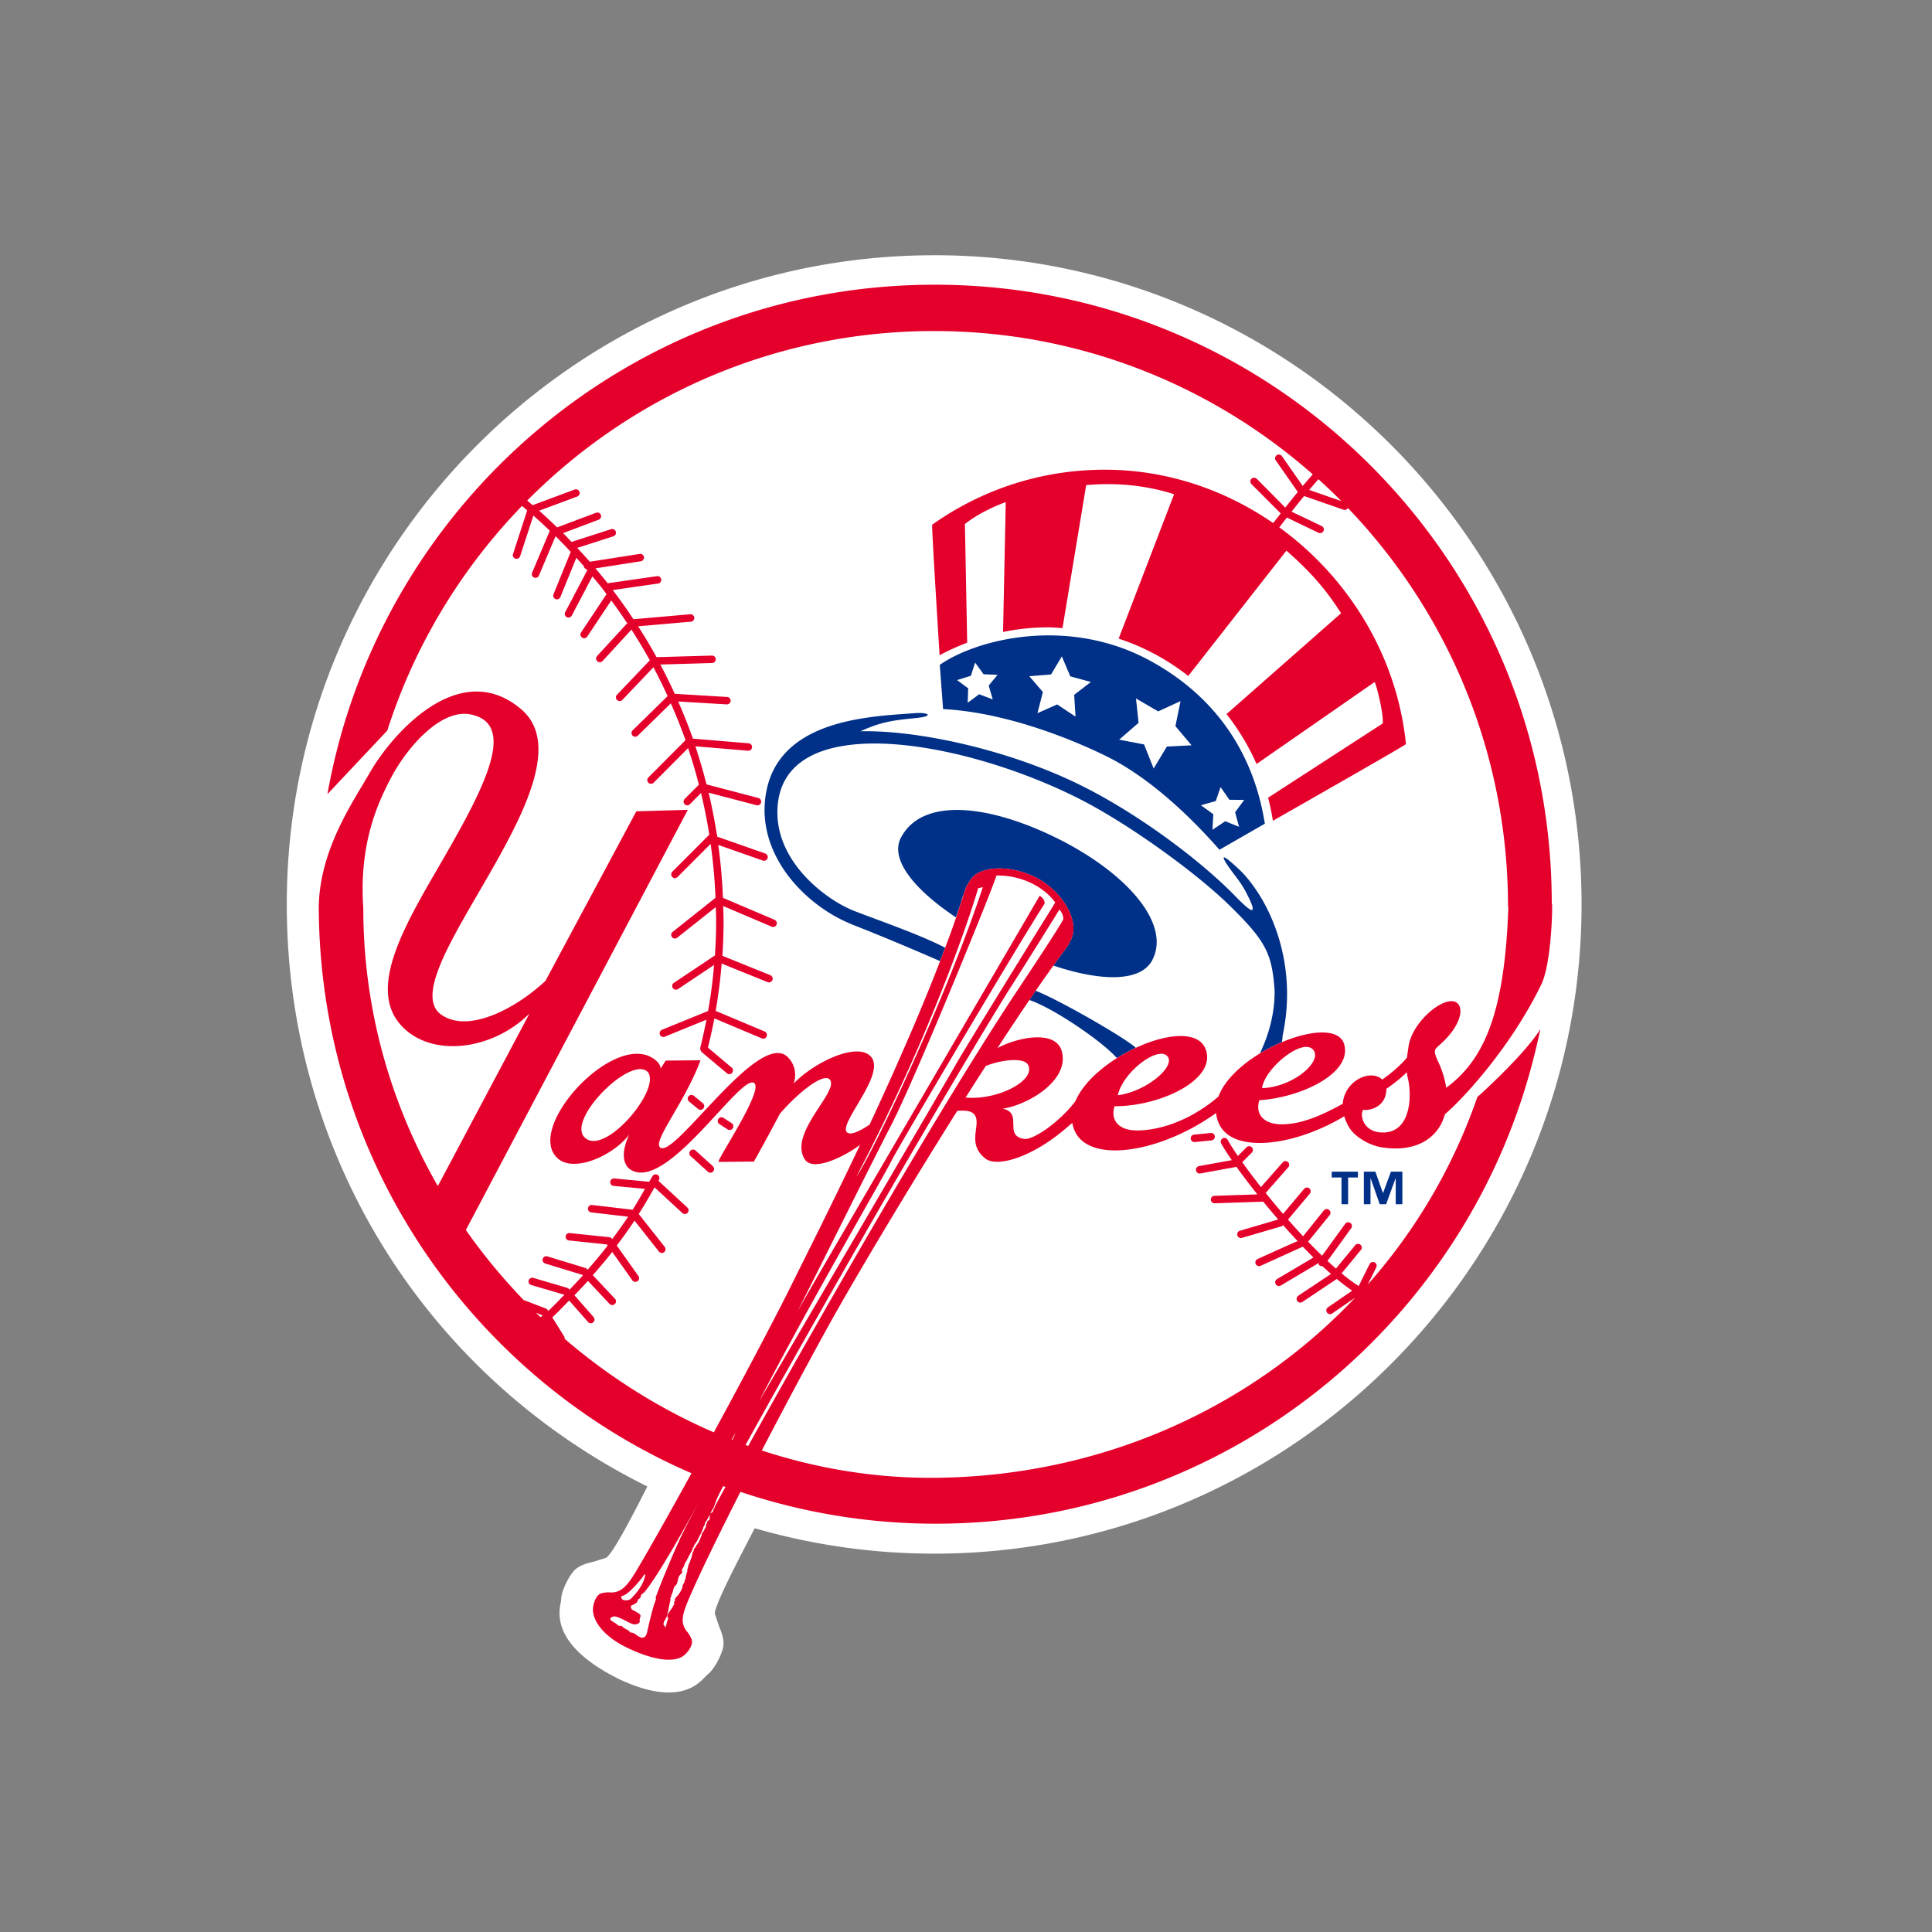 <?xml version="1.0" encoding="UTF-8" standalone="no"?>
<svg
   xmlns:dc="http://purl.org/dc/elements/1.1/"
   xmlns:cc="http://creativecommons.org/ns#"
   xmlns:rdf="http://www.w3.org/1999/02/22-rdf-syntax-ns#"
   xmlns:svg="http://www.w3.org/2000/svg"
   xmlns="http://www.w3.org/2000/svg"
   xmlns:sodipodi="http://sodipodi.sourceforge.net/DTD/sodipodi-0.dtd"
   xmlns:inkscape="http://www.inkscape.org/namespaces/inkscape"
   width="512"
   height="512"
   viewBox="0 0 512 512"
   version="1.1"
   id="svg16"
   sodipodi:docname="new-york-yankees.svg"
   inkscape:version="0.92.5 (2060ec1f9f, 2020-04-08)">
  <rect x="0" y="0" width="512" height="512" fill="#808080" stroke="none"/>
  <defs
     id="defs20" />
  <sodipodi:namedview
     pagecolor="#ffffff"
     bordercolor="#666666"
     borderopacity="1"
     objecttolerance="10"
     gridtolerance="10"
     guidetolerance="10"
     inkscape:pageopacity="0"
     inkscape:pageshadow="2"
     inkscape:window-width="640"
     inkscape:window-height="480"
     id="namedview18"
     showgrid="false"
     inkscape:zoom="0.4609375"
     inkscape:cx="256"
     inkscape:cy="256"
     inkscape:window-x="0"
     inkscape:window-y="0"
     inkscape:window-maximized="0"
     inkscape:current-layer="svg16" />
  <title
     id="title2">new-york-yankees</title>
  <g
     id="g14"
     transform="translate(-6)"
     style="fill:none;fill-rule:evenodd">
    <path
       d="m 253.57,67.644 c -94.604,0 -171.57,77.18 -171.57,172.05 0,65.953 36.62,124.98 95.552,154.24 -0.247,0.488 -0.817,1.593 -0.817,1.593 -2.736,5.362 -8.436,16.508 -10.17,17.322 l -3.223,1.01 c -1.592,0.38 -3.232,0.778 -4.682,1.894 -1.55,1.2 -3.94,5.742 -3.94,8.09 l -0.115,0.798 c -0.137,0.704 -0.32,1.682 -0.32,2.877 0,3.812 1.876,9.835 13.302,16.175 0.016,0.005 2.315,1.22 2.315,1.22 15.55,7.346 20.98,1.582 23.026,-0.58 l 0.58,-0.572 c 1.887,-1.37 4.165,-5.97 4.228,-7.936 0.006,-0.075 0.006,-0.15 0.006,-0.223 0,-1.735 -0.617,-3.23 -1.213,-4.685 l -1.07,-3.216 a 0.72,0.72 0 0 1 -0.016,-0.154 c 0,-2.18 5.98,-13.703 8.89,-19.313 0,0 1.276,-2.465 1.67,-3.237 a 171.265,171.265 0 0 0 47.56,6.74 c 94.6,0 171.565,-77.183 171.565,-172.05 0,-94.87 -76.966,-172.05 -171.564,-172.05"
       id="path4"
       inkscape:connector-curvature="0"
       style="fill:#ffffff" />
    <path
       d="m 188.472,290.535 a 0.98,0.98 0 0 0 0.143,1.385 l 2.4,1.978 a 0.995,0.995 0 0 0 1.385,-0.143 0.99,0.99 0 0 0 -0.137,-1.39 l -2.404,-1.973 a 0.99,0.99 0 0 0 -1.39,0.143 m 10.365,8.772 a 0.968,0.968 0 0 0 1.35,-0.3 0.977,0.977 0 0 0 -0.285,-1.36 l -2.18,-1.4 a 0.986,0.986 0 0 0 -1.36,0.295 0.993,0.993 0 0 0 0.3,1.364 l 2.18,1.4 m -3.85,11.148 a 0.99,0.99 0 0 0 -0.07,-1.396 l -4.593,-4.162 a 0.988,0.988 0 0 0 -1.392,0.07 1,1 0 0 0 0.07,1.395 l 4.597,4.166 a 0.98,0.98 0 0 0 1.386,-0.068 m 127.503,-9.768 a 0.986,0.986 0 1 0 0.19,1.96 l 4.384,-0.44 a 0.978,0.978 0 0 0 0.88,-1.08 0.994,0.994 0 0 0 -1.086,-0.882 l -4.367,0.44"
       id="path6"
       inkscape:connector-curvature="0"
       style="fill:#e4002b" />
    <path
       d="m 311.358,254.452 c 5.14,-9.803 -7.17,-23.414 -25.377,-32.382 -18.202,-8.962 -35.634,-10.765 -41.22,-0.084 -3.01,5.753 3.49,13.716 14.566,21.13 0.416,-1.19 0.807,-2.333 1.186,-3.46 0.274,-0.84 0.443,-1.733 0.823,-2.51 0.18,-0.588 0.407,-1.217 0.58,-1.793 0.138,-0.434 0.807,-1.497 1.372,-2.327 2.235,-3.34 9.728,-4.03 16.714,-0.73 6.997,3.31 11.985,11.094 10.045,16.197 -0.01,0.016 -0.005,0.03 -0.015,0.047 -0.365,0.936 -1.093,2.184 -1.367,2.544 a 302.165,302.165 0 0 0 -3.518,4.8 c 12.73,4.263 23.163,4.38 26.216,-1.432 M 280.58,262.6 h -0.142 a 201.49,201.49 0 0 0 -1.62,2.364 0.22,0.22 0 0 0 0.043,0.07 c 6.585,2.288 18.675,10.637 22.677,14.883 0.11,0.127 0.29,0.286 0.396,0.402 0.045,0.02 0.09,0.022 0.13,0.04 a 46.487,46.487 0 0 1 3.07,-1.76 40.71,40.71 0 0 1 1.85,-0.918 l -0.128,-0.132 c -2.62,-2.41 -19.276,-12.103 -26.273,-14.953"
       id="path8"
       inkscape:connector-curvature="0"
       style="fill:#003087" />
    <path
       d="m 255.31,254.21 c 0.395,-1.022 0.78,-2.048 1.16,-3.052 -6.607,-3.47 -18.197,-7.45 -24.176,-9.782 a 26.853,26.853 0 0 1 -2.805,-1.312 35.954,35.954 0 0 1 -5,-3.2 c -6.853,-5.15 -13.63,-13.678 -12.31,-24.21 1.165,-9.344 8.568,-13.95 18.966,-15.23 a 50.322,50.322 0 0 1 5.182,-0.37 c 16.52,-0.37 38.38,5.922 55.43,14.504 13.235,6.658 30.947,19.56 39.65,27.988 2.143,2.068 3.85,3.812 5.306,5.436 1.23,1.37 2.266,2.65 3.105,3.865 2.752,4.02 3.575,7.646 3.97,13.796 0.032,6.25 -1.698,11.87 -3.81,16.323 -0.034,0.063 -0.044,0.116 -0.065,0.174 a 45.217,45.217 0 0 1 5.764,-2.945 c 0.02,-0.074 0.03,-0.127 0.042,-0.138 0.127,-0.57 0.206,-1.68 0.206,-1.68 2.766,-13.01 0.23,-24.483 -3.77,-32.827 a 45.394,45.394 0 0 0 -3.166,-5.557 c -1.524,-2.274 -3.106,-4.178 -4.598,-5.58 -6.828,-6.423 -3.575,-1.622 -1.313,1.318 1.61,2.09 2.38,3.31 3.06,4.6 1.21,2.295 1.767,3.66 1.856,4.346 -0.04,0.17 -0.082,0.34 -0.13,0.497 -0.49,0.18 -2.1,-1.21 -4.56,-3.743 -9.29,-9.52 -25.473,-21.596 -40.342,-29.047 -18.28,-9.167 -40.226,-13.99 -54.478,-14.54 a 66.97,66.97 0 0 0 -4.446,-0.047 c 2.37,-1.095 4.293,-1.766 6.155,-2.237 2.604,-0.668 5.088,-0.92 8.5,-1.266 5.172,-0.52 3.137,-1.557 0,-1.314 -1.894,0.144 -4.198,0.276 -6.708,0.498 a 97.5,97.5 0 0 0 -6.047,0.682 c -11.28,1.628 -24.133,5.885 -26.822,19.432 -2.715,13.652 6.01,25.613 16.425,32.18 a 38.82,38.82 0 0 0 5.22,2.77 c 0.437,0.19 0.875,0.396 1.313,0.56 11.078,4.336 22.773,9.48 23.04,9.597 0.007,0 0.028,0.01 0.028,0.01 l 0.163,-0.498 m 44.348,-53.575 c 7.878,3.95 18.16,11.622 29.517,24.556 l 10.124,-5.81 1.906,-1.095 c -3.28,-20.61 -14.753,-34.725 -30.613,-43.3 -21.53,-11.645 -45.59,-5.707 -55.536,1.204 l 0.877,11.726 c 17.496,0.883 35.86,8.772 43.72,12.717 z m 28.54,11.65 1.277,-3.703 2.336,3.37 3.93,0.027 -2.414,3.278 1.033,3.854 -3.655,-1.48 -3.39,2.278 0.232,-4.135 -3.285,-2.375 3.94,-1.115 z m -21.147,-27.18 5.886,3.416 5.92,-2.712 -1.35,6.627 4.272,5.076 -6.543,0.336 -3.5,5.816 -2.548,-6.388 -6.596,-1.26 5.144,-4.457 -0.685,-6.457 z m -22.497,-6.377 2.845,-4.774 2.25,5.288 5.448,1.487 -4.423,3.41 0.362,5.78 -4.867,-3.24 -5.23,2.327 1.444,-5.62 -3.604,-4.18 5.774,-0.47 z m -21.262,0.36 1.134,-3.49 2.23,3.078 3.714,0.16 -2.352,2.844 1.078,3.67 -3.607,-1.37 -3.03,2.257 0.12,-3.83 -2.93,-2.174 3.65,-1.147 z m 99.98,140.044 v -7.09 h 2.6 v -1.54 h -6.95 v 1.54 h 2.595 v 7.09 h 1.756 m 14.373,0 v -8.63 h -3.027 l -2.082,5.64 h -0.047 l -1.998,-5.638 h -3.05 v 8.63 h 1.76 v -6.862 h 0.04 l 2.41,6.864 h 1.695 l 2.495,-6.863 h 0.045 v 6.864 h 1.757"
       id="path10"
       inkscape:connector-curvature="0"
       style="fill:#003087" />
    <path
       d="m 267.14,307.038 c 3.25,2.496 13.014,-0.55 22.178,-8.762 l 0.86,-0.682 c 0.116,0.714 0.316,1.433 0.643,2.142 4.04,8.846 23.03,5.61 37.45,-4.775 0.11,1.05 0.39,2.11 0.93,3.15 3.933,7.684 20.05,5.54 33.04,-2.29 0.294,0.958 0.684,1.95 1.317,2.984 1.52,2.47 5.2,4.664 8.484,5.22 5.15,0.877 11.357,0.21 14.964,-4.696 0.945,-1.28 1.514,-2.654 1.91,-4.04 5.135,-4.383 17.647,-18.083 25.578,-34.47 2.27,-4.722 2.907,-16.91 2.838,-21.135 l -0.1,-0.28 c 0,-90.546 -73.212,-163.955 -163.507,-163.955 -80.446,0 -147.32,58.265 -160.95,135.01 l 15.86,-16.852 c 7.234,-22.598 19.604,-42.897 35.697,-59.527 0.474,0.385 0.933,0.776 1.386,1.173 l -3.76,11.547 a 0.983,0.983 0 0 0 0.628,1.247 0.99,0.99 0 0 0 1.246,-0.635 c 0,0 2.64,-8.084 3.517,-10.78 1.487,1.3 2.926,2.653 4.355,4.017 l -4.688,11.113 a 0.99,0.99 0 0 0 0.52,1.296 c 0.495,0.215 1.065,-0.028 1.286,-0.52 l 4.403,-10.443 c 1.38,1.35 2.71,2.745 4.025,4.15 l -4.566,11.237 c -0.194,0.498 0.043,1.08 0.54,1.276 a 0.975,0.975 0 0 0 1.28,-0.53 l 4.234,-10.406 c 0.67,0.74 1.34,1.48 1.998,2.232 0,0.02 -0.015,0.037 -0.015,0.064 0.05,0.363 0.33,0.586 0.66,0.702 0.077,0.094 0.16,0.205 0.25,0.306 l -5.84,11.087 a 0.976,0.976 0 0 0 0.4,1.332 0.992,0.992 0 0 0 1.337,-0.413 l 5.467,-10.385 c 0.87,1.04 1.746,2.09 2.59,3.16 0.142,0.18 0.273,0.37 0.416,0.553 0.247,0.317 0.484,0.66 0.737,0.99 l -6.75,10.15 a 0.99,0.99 0 0 0 0.275,1.37 0.982,0.982 0 0 0 1.366,-0.274 l 6.366,-9.576 a 148.46,148.46 0 0 1 4.26,6.107 c -0.047,0.033 -0.105,0.017 -0.142,0.065 l -7.872,8.543 a 0.993,0.993 0 0 0 0.047,1.395 c 0.406,0.365 1.034,0.35 1.4,-0.053 l 7.654,-8.317 c 1.7,2.66 3.34,5.356 4.868,8.122 l -8.71,9.147 a 0.974,0.974 0 0 0 0.04,1.394 c 0.384,0.375 1,0.36 1.39,-0.03 0,0 6.165,-6.485 8.237,-8.658 a 140.85,140.85 0 0 1 3.76,7.64 l -9.25,9.058 a 0.983,0.983 0 1 0 1.372,1.407 c 0,0 6.652,-6.51 8.73,-8.55 1.402,3.21 2.725,6.456 3.89,9.766 l -9.85,9.883 a 0.996,0.996 0 0 0 0.008,1.39 0.975,0.975 0 0 0 1.385,0 c 0,0 7.012,-7.022 9.142,-9.174 a 137.276,137.276 0 0 1 2.858,9.702 l -3.77,3.78 a 0.982,0.982 0 0 0 0,1.39 0.972,0.972 0 0 0 1.392,0 l 2.942,-2.96 a 143.486,143.486 0 0 1 2.2,11.024 l -9.814,9.83 a 1.01,1.01 0 0 0 -0.005,1.4 0.978,0.978 0 0 0 1.396,0 l 8.77,-8.783 a 140.836,140.836 0 0 1 1.29,14.29 l -11.36,9.035 a 0.98,0.98 0 0 0 -0.163,1.385 0.968,0.968 0 0 0 1.378,0.154 l 10.217,-8.11 c 0.028,1.13 0.1,2.255 0.1,3.387 0,3.23 -0.115,6.345 -0.32,9.423 l -10.936,7.302 a 0.99,0.99 0 0 0 1.097,1.643 l 9.613,-6.424 c -0.344,4.077 -0.855,8.11 -1.593,12.2 l -12.217,4.985 a 0.99,0.99 0 0 0 -0.543,1.285 0.98,0.98 0 0 0 1.286,0.54 l 11.047,-4.505 c -0.49,2.476 -1.022,4.96 -1.66,7.52 -0.016,0.058 0.03,0.11 0.03,0.17 a 0.79,0.79 0 0 0 0.05,0.348 c 0.036,0.122 0.09,0.233 0.173,0.328 0.03,0.055 0.027,0.108 0.07,0.155 l 6.776,5.7 a 0.986,0.986 0 0 0 1.265,-1.512 l -6.314,-5.315 a 152.442,152.442 0 0 0 1.713,-7.735 c 2.613,1.105 12.56,5.29 12.56,5.29 a 0.985,0.985 0 0 0 1.29,-0.536 1,1 0 0 0 -0.528,-1.285 l -12.99,-5.46 a 133.768,133.768 0 0 0 1.592,-12.55 c 3.006,1.223 12.175,4.93 12.175,4.93 0.5,0.2 1.08,-0.043 1.285,-0.55 a 0.996,0.996 0 0 0 -0.548,-1.286 L 197.44,253.3 c 0.2,-3.116 0.32,-6.256 0.32,-9.52 0,-1.226 -0.08,-2.442 -0.105,-3.67 l 12.844,5.464 a 0.973,0.973 0 0 0 1.286,-0.526 0.992,0.992 0 0 0 -0.517,-1.294 l -13.678,-5.816 a 143.672,143.672 0 0 0 -1.245,-14.024 l 11.806,4.14 a 0.987,0.987 0 0 0 1.257,-0.602 0.992,0.992 0 0 0 -0.612,-1.264 l -12.76,-4.473 c 0,-0.024 -0.005,-0.04 -0.005,-0.06 0.07,-0.244 0.026,-0.46 -0.095,-0.688 a 147.477,147.477 0 0 0 -2.14,-10.902 l 12.68,3.325 a 0.973,0.973 0 0 0 1.202,-0.704 0.985,0.985 0 0 0 -0.7,-1.205 l -13.747,-3.612 c -0.87,-3.4 -1.84,-6.768 -2.946,-10.09 l 13.963,1.17 a 0.98,0.98 0 0 0 1.054,-0.9 0.975,0.975 0 0 0 -0.893,-1.067 l -14.772,-1.23 c -1.176,-3.337 -2.505,-6.615 -3.918,-9.85 3.57,0.216 12.86,0.77 12.86,0.77 a 0.995,0.995 0 0 0 1.05,-0.924 0.987,0.987 0 0 0 -0.93,-1.042 l -13.882,-0.84 a 155.272,155.272 0 0 0 -3.818,-7.76 c 3.523,-0.1 13.726,-0.397 13.726,-0.397 a 0.99,0.99 0 0 0 0.96,-0.978 c 0,-0.016 0,-0.026 -0.006,-0.032 a 0.982,0.982 0 0 0 -1.007,-0.962 l -14.68,0.42 a 144.358,144.358 0 0 0 -4.877,-8.183 l 13.984,-1.22 a 0.977,0.977 0 0 0 0.89,-1.07 0.98,0.98 0 0 0 -1.064,-0.898 l -15.06,1.316 a 137.51,137.51 0 0 0 -5.483,-7.73 l 12.022,-1.725 a 0.977,0.977 0 0 0 0.822,-1.116 0.983,0.983 0 0 0 -1.107,-0.84 l -13.08,1.878 c -1.05,-1.34 -2.153,-2.64 -3.25,-3.943 l 12.038,-1.883 a 0.996,0.996 0 0 0 0.823,-1.13 0.985,0.985 0 0 0 -1.124,-0.82 l -13.224,2.072 a 156.42,156.42 0 0 0 -3.327,-3.665 l 9.577,-3.076 a 0.985,0.985 0 0 0 0.636,-1.238 1.003,1.003 0 0 0 -1.245,-0.646 l -10.475,3.37 c -0.748,-0.78 -1.47,-1.572 -2.24,-2.333 l 9.427,-3.55 a 0.998,0.998 0 0 0 0.586,-1.27 0.98,0.98 0 0 0 -1.27,-0.573 l -10.334,3.882 c -1.554,-1.497 -3.13,-2.988 -4.76,-4.426 l 10.1,-3.755 a 0.987,0.987 0 0 0 0.646,-0.925 0.974,0.974 0 0 0 -0.07,-0.344 0.992,0.992 0 0 0 -1.265,-0.58 l -11.14,4.14 c -0.475,-0.403 -0.96,-0.81 -1.44,-1.217 27.555,-27.75 65.677,-44.93 107.8,-44.93 38.486,0 73.597,14.357 100.383,37.97 -0.833,0.95 -1.73,1.996 -2.652,3.095 -1.344,-1.93 -5.525,-7.915 -5.525,-7.915 a 0.992,0.992 0 0 0 -1.376,-0.243 1,1 0 0 0 -0.243,1.38 l 5.837,8.36 a 267.07,267.07 0 0 0 -3.32,4.15 c -1.697,-1.757 -7.565,-7.64 -7.565,-7.64 a 1.004,1.004 0 0 0 -1.403,0 c -0.38,0.38 -0.38,1.01 0,1.4 l 7.762,7.772 c -0.76,0.958 -1.446,1.857 -2,2.56 -12.84,-8.84 -28.198,-14.14 -44.623,-14.14 -17.035,0 -32.816,5.394 -45.74,14.574 -0.184,0.125 1.414,25.84 1.96,34.596 2.338,-1.28 4.795,-2.36 7.31,-3.33 l -0.6,-31.447 c 3.173,-2.518 7.486,-4.602 10.82,-5.807 l -0.713,34.41 a 60.022,60.022 0 0 1 12.01,-1.22 c 1.272,0 2.495,0.12 3.745,0.2 l 6.27,-37.89 c 8.098,-0.76 16.19,0.11 23.294,2.42 l -14.684,38.26 a 60.11,60.11 0 0 1 18.444,9.9 l 26.01,-33.216 c 5.642,4.93 10.108,9.67 14.49,16.583 l -30.36,26.734 a 60.457,60.457 0 0 1 7.956,13.224 l 31.3,-21.728 c 0.627,1.232 2.435,8.777 2.14,10.982 l -30.376,19.68 a 62.77,62.77 0 0 1 1.27,6.113 c 7.583,-4.32 35.25,-20.087 35.264,-20.325 -2.366,-23.335 -15.19,-44.115 -33.57,-57.44 a 606.61,606.61 0 0 1 2.025,-2.596 c 2.447,1.2 8.368,4.034 8.368,4.034 a 1,1 0 0 0 1.32,-0.465 0.985,0.985 0 0 0 -0.47,-1.317 c 0,0 -5.53,-2.644 -7.988,-3.812 a 244.326,244.326 0 0 1 3.322,-4.14 l 10.486,3.638 c 0.44,0.152 0.882,-0.076 1.12,-0.47 26.268,27.414 42.434,64.634 42.434,105.65 l 0.09,0.128 c -0.976,28.224 -6.46,40.47 -16.462,47.863 -0.443,-2.84 -1.376,-5.347 -2.12,-6.87 -1.523,-3.15 -0.838,-3.32 0.217,-4.35 5.63,-4.866 6.775,-9.826 4.693,-11.317 -3.043,-2.178 -11.653,4.765 -12.75,11.422 -0.153,0.994 -0.31,2.057 -0.443,3.125 -1.846,2.195 -4.272,4.205 -6.544,5.817 -3.206,-2.935 -10.03,0.375 -10.477,6.42 -6.27,3.49 -11.316,5.392 -15.962,5.44 -5.69,0.047 -7.18,-3.326 -6.126,-6.404 0.013,-0.026 0.008,-0.042 0.008,-0.053 0.01,0.022 0.064,0.074 0.375,0.053 11.11,-0.867 24.213,-7.27 22.094,-14.773 -1.247,-4.4 -8.84,-3.823 -16.53,-0.582 a 46.354,46.354 0 0 0 -5.77,2.946 c -5.068,3.083 -9.43,7.154 -11.04,11.47 -7.795,6.662 -15.88,8.92 -21.388,8.972 -5.68,0.048 -7.18,-3.326 -6.127,-6.403 0.05,-0.133 -0.12,0 0.38,-0.017 12.133,-0.106 26.84,-7.212 23.728,-15.16 -0.79,-2.035 -2.662,-3.072 -5.14,-3.363 -3.184,-0.365 -7.392,0.534 -11.66,2.306 a 35.62,35.62 0 0 0 -1.685,0.744 35.59,35.59 0 0 0 -1.86,0.916 49.166,49.166 0 0 0 -3.065,1.756 c -2.64,1.655 -5.093,3.58 -7.086,5.668 -1.76,1.84 -3.152,3.807 -4.007,5.81 -3.922,5.24 -11.03,10.312 -13.514,9.984 -5.7,-0.757 -0.195,-6.965 -5.752,-7.99 4.287,-0.71 9.66,-3.258 12.944,-6.77 1.256,-1.343 2.216,-2.82 2.68,-4.394 a 7.24,7.24 0 0 0 0.01,-4.182 c -1.576,-5.42 -11.02,-3.823 -16.804,-0.857 l -0.22,0.127 a 814.97,814.97 0 0 1 8.51,-12.8 c 0.547,-0.795 1.085,-1.582 1.613,-2.354 a 367.255,367.255 0 0 1 4.655,-6.63 0.327,0.327 0 0 1 0.058,-0.09 c 1.213,-1.694 2.394,-3.3 3.517,-4.798 0.28,-0.37 1,-1.614 1.37,-2.544 0.01,-0.016 0.005,-0.032 0.01,-0.048 1.946,-5.108 -3.047,-12.89 -10.05,-16.2 -6.975,-3.3 -14.467,-2.613 -16.714,0.728 -0.56,0.836 -1.232,1.9 -1.36,2.332 -0.184,0.577 -0.405,1.206 -0.59,1.787 -0.26,0.825 -0.537,1.677 -0.822,2.517 -0.4,1.222 -0.753,2.396 -1.19,3.654 -0.88,2.544 -1.84,5.17 -2.847,7.842 a 386.46,386.46 0 0 1 -1.155,3.05 l -0.163,0.503 -0.027,-0.013 a 524.398,524.398 0 0 1 -6.37,15.715 c -0.56,1.344 -1.128,2.67 -1.72,4.02 -3.463,8.063 -7.085,16.058 -10.602,23.604 -1.623,1.1 -4.63,2.94 -5.852,2.152 -3,-1.91 10.587,-15.614 6.115,-20.252 -3.658,-3.823 -15.005,1.597 -20.383,7.218 0.612,-1.65 0.775,-4.695 -1.587,-7.02 -7.58,-7.467 -29.874,26.807 -33.75,24.005 -2.22,-1.61 6.464,-11.84 10.65,-23.147 l -9.226,0.08 -1.366,2.17 c 0.058,-0.57 -0.227,-1.28 -1.028,-2.016 -10.193,-9.406 -35.465,17.735 -26.16,25.82 4.35,3.776 14.65,-0.767 18.893,-6.377 -2.852,6.108 -0.717,8.536 0.09,9.117 9.464,6.943 29.622,-25.735 33.065,-22.72 2.42,2.125 -10.045,20.415 -9.47,20.854 l 9.35,-0.08 c 3.97,-7.07 6.885,-12.67 6.885,-12.67 5.24,-6.06 11.68,-10.915 13.24,-9.054 2.583,3.098 -11.1,14.176 -6.623,21.145 2.146,3.363 10.56,-0.746 14.648,-3.88 -8.23,17.395 -15.397,31.487 -17.653,36.07 -4.21,8.593 -12.577,24.44 -21.108,40.14 -14.32,-6.182 -27.678,-14.6 -39.55,-24.79 0.014,-0.2 0.02,-0.406 -0.097,-0.586 l -3.174,-5.092 a 0.438,0.438 0 0 0 0.09,-0.08 c 1.523,-1.4 2.93,-2.918 4.38,-4.383 l 5.01,5.69 a 0.97,0.97 0 0 0 1.38,0.08 0.982,0.982 0 0 0 0.085,-1.387 l -5.07,-5.78 c 1.207,-1.246 2.42,-2.505 3.575,-3.8 l 5.727,6.086 a 0.988,0.988 0 0 0 1.398,0.03 0.975,0.975 0 0 0 0.043,-1.385 l -5.884,-6.246 c 1.75,-2.026 3.52,-4.035 5.156,-6.16 1.987,2.796 5.324,7.51 5.324,7.51 a 0.974,0.974 0 0 0 1.37,0.23 0.982,0.982 0 0 0 0.24,-1.37 l -5.727,-8.074 c 1.624,-2.163 3.2,-4.347 4.698,-6.605 1.81,2.3 6.467,8.196 6.467,8.196 a 0.96,0.96 0 0 0 1.37,0.164 0.988,0.988 0 0 0 0.17,-1.387 l -6.888,-8.725 c 1.47,-2.3 2.852,-4.67 4.186,-7.065 l 7.38,6.82 a 0.985,0.985 0 0 0 1.33,-1.453 l -7.683,-7.102 a 6.48,6.48 0 0 0 0.153,-0.253 0.993,0.993 0 0 0 -0.406,-1.338 0.98,0.98 0 0 0 -1.33,0.4 c -0.12,0.227 -0.264,0.433 -0.39,0.66 -0.016,0.01 -0.03,0.006 -0.04,0.016 -0.023,0.032 -0.013,0.08 -0.04,0.117 -0.115,0.217 -0.263,0.428 -0.39,0.655 l -9.25,-0.872 a 1,1 0 0 0 -1.073,0.888 c -0.043,0.547 0.353,1.04 0.89,1.08 l 8.32,0.784 c -1.064,1.86 -2.124,3.734 -3.273,5.54 l -10.746,-1.267 a 0.972,0.972 0 0 0 -1.082,0.867 0.452,0.452 0 0 0 -0.015,0.122 c 0,0.486 0.376,0.91 0.876,0.978 0,0 7.124,0.83 9.77,1.142 -1.338,2.036 -2.773,3.982 -4.212,5.933 l -0.07,-0.097 a 0.992,0.992 0 0 0 -0.695,-0.407 l -10.5,-1.095 a 0.965,0.965 0 0 0 -1.07,0.878 c -0.01,0.037 -0.01,0.07 -0.01,0.106 a 0.98,0.98 0 0 0 0.886,0.98 l 10.045,1.052 c 0.03,0.032 0.138,0.19 0.206,0.286 -1.682,2.21 -3.495,4.32 -5.304,6.423 l -0.194,-0.21 a 1.053,1.053 0 0 0 -0.43,-0.27 l -10.06,-3.067 a 0.98,0.98 0 0 0 -1.225,0.66 0.862,0.862 0 0 0 -0.04,0.28 c 0,0.43 0.27,0.82 0.694,0.948 l 9.806,2.994 c 0.02,0.02 0.12,0.124 0.17,0.172 a 131.648,131.648 0 0 1 -3.53,3.765 l -0.177,-0.195 a 0.978,0.978 0 0 0 -0.46,-0.29 l -8.968,-2.633 a 0.993,0.993 0 0 0 -1.218,0.665 1.05,1.05 0 0 0 -0.037,0.28 0.99,0.99 0 0 0 0.706,0.947 c 0,0 8.177,2.39 8.694,2.55 a 0.71,0.71 0 0 1 0.06,0.074 c -1.403,1.422 -2.76,2.882 -4.224,4.235 l -0.143,-0.22 a 0.946,0.946 0 0 0 -0.48,-0.4 l -5.684,-2.183 c -0.043,-0.02 -0.096,0.01 -0.148,0 -5.583,-5.8 -10.756,-12.013 -15.39,-18.64 l 58.817,-111.34 -13.64,0.38 -24.076,44.93 c -7.772,7.29 -20.374,13.99 -27.576,9 -14.3,-9.91 41.71,-63.56 21.096,-81.008 -16.467,-13.924 -34.352,6.873 -40.01,16.734 -4.62,8.038 -13.276,20.363 -13.593,35.544 0.148,67.334 40.774,125.128 98.774,150.224 -5.478,9.955 -10.635,19.124 -14.326,25.385 -2.603,4.414 -4.295,6.43 -7.406,6.19 -0.59,-0.052 -1.88,0.117 -2.272,0.276 -1.556,0.608 -2.162,3.326 -2.115,4.478 0.12,2.39 2.062,6.71 9.802,10.255 7.724,3.552 12.02,3.225 14.02,1.92 0.97,-0.64 2.804,-2.73 2.383,-4.343 -0.1,-0.412 -0.73,-1.56 -1.117,-2.02 -2.02,-2.374 -1.535,-4.5 0.49,-9.21 2.89,-6.695 7.9,-16.942 13.525,-28 a 162.59,162.59 0 0 0 51.725,8.44 c 76.993,0 141.558,-53.368 158.92,-125.222 0.65,-2.634 1.35,-5.85 1.35,-5.85 -4.592,7.235 -16.724,18.017 -16.724,18.017 a 147.41,147.41 0 0 1 -29.042,49.683 l 2.262,-4.553 a 0.992,0.992 0 0 0 -0.45,-1.327 0.988,0.988 0 0 0 -1.318,0.45 c 0,0 -2.573,5.17 -2.894,5.826 -1.42,-0.904 -2.944,-2.046 -4.525,-3.363 a 5148.79,5148.79 0 0 0 5.125,-6.223 0.985,0.985 0 0 0 -1.514,-1.26 c 0,0 -3.357,4.094 -5.103,6.21 a 59.84,59.84 0 0 1 -2.24,-2.032 l 6.275,-8.666 a 0.98,0.98 0 0 0 -0.215,-1.375 0.975,0.975 0 0 0 -1.376,0.218 l -6.128,8.45 a 137.203,137.203 0 0 1 -3.7,-3.73 c 1.86,-2.24 5.71,-7.037 5.71,-7.037 a 0.98,0.98 0 0 0 -0.16,-1.38 c -0.405,-0.343 -1.027,-0.274 -1.375,0.144 0,0 -3.8,4.74 -5.5,6.85 a 177.3,177.3 0 0 1 -4,-4.416 l 5.768,-6.874 c 0.348,-0.42 0.3,-1.048 -0.11,-1.392 a 0.994,0.994 0 0 0 -1.393,0.117 c 0,0 -3.6,4.293 -5.573,6.636 a 244.657,244.657 0 0 1 -4.612,-5.545 l 5.995,-6.82 a 0.973,0.973 0 0 0 -0.09,-1.386 0.982,0.982 0 0 0 -1.388,0.09 l -5.768,6.552 a 163.97,163.97 0 0 1 -4.957,-6.595 l 2.537,-2.554 a 0.998,0.998 0 0 0 0,-1.394 0.98,0.98 0 0 0 -1.393,0 c 0,0 -1.324,1.322 -2.304,2.305 -1.138,-1.676 -2.082,-3.146 -2.694,-4.283 -0.27,-0.475 -0.86,-0.655 -1.336,-0.38 a 0.974,0.974 0 0 0 -0.39,1.338 c 0.64,1.163 1.61,2.686 2.81,4.425 l -8.686,1.577 a 0.993,0.993 0 0 0 -0.81,0.973 c 0,0.062 0.004,0.115 0.02,0.18 a 0.985,0.985 0 0 0 1.15,0.797 l 9.564,-1.75 c 1.572,2.21 3.47,4.695 5.547,7.302 l -11.39,0.38 a 0.982,0.982 0 0 0 -0.95,1.02 0.98,0.98 0 0 0 1.013,0.95 l 12.864,-0.428 a 227.127,227.127 0 0 0 3.986,4.73 c -0.7,0.208 -10.166,2.973 -10.166,2.973 a 0.983,0.983 0 0 0 -0.7,0.948 c 0,0.095 0.01,0.185 0.03,0.28 a 0.98,0.98 0 0 0 1.224,0.666 l 10.5,-3.07 a 0.948,0.948 0 0 0 0.427,-0.277 222.845,222.845 0 0 0 3.82,4.21 c -2.337,0.98 -10.615,4.746 -10.615,4.746 a 0.988,0.988 0 0 0 -0.495,1.308 0.99,0.99 0 0 0 1.302,0.488 l 11.183,-5.075 c 0.95,0.986 1.89,1.954 2.828,2.88 -0.005,0.015 -0.032,0 -0.042,0.015 l -9.617,5.695 a 0.99,0.99 0 0 0 -0.347,1.36 0.98,0.98 0 0 0 1.344,0.344 l 9.61,-5.7 c 0.17,-0.1 0.238,-0.27 0.323,-0.424 0,0.314 0.083,0.615 0.352,0.81 a 1,1 0 0 0 0.74,0.18 82.1,82.1 0 0 0 2.292,2.078 c -1.388,0.895 -8.685,5.77 -8.685,5.77 -0.445,0.3 -0.57,0.915 -0.277,1.37 0.3,0.455 0.918,0.576 1.37,0.27 l 9.113,-6.087 a 51.487,51.487 0 0 0 4.086,3.103 c -2.37,1.633 -6.434,4.414 -6.434,4.414 a 1,1 0 0 0 -0.428,0.82 c 0,0.196 0.048,0.38 0.174,0.555 a 0.99,0.99 0 0 0 1.37,0.26 l 6.09,-4.184 c -27.78,29.36 -67.358,47.346 -111.38,47.726 -15.744,0.134 -31.194,-2.436 -45.852,-7.243 8,-15.38 16.22,-30.61 20.87,-38.73 6.116,-10.73 18.25,-31.112 30.914,-51.252 l 0.11,-0.02 c 2.082,-0.15 3.358,0.02 4.117,0.66 2.78,2.353 -2.21,7.8 3.266,11.993 m 85.79,-177.207 a 128.467,128.467 0 0 1 2.444,-2.84 160.816,160.816 0 0 1 6.065,5.796 3136.12,3136.12 0 0 1 -8.51,-2.958 M 367.3,294.08 c 0.3,0.295 6.06,0.08 6.107,-5.527 1.792,-1.248 3.7,-2.728 5.43,-4.39 0.058,0.488 0.1,0.974 0.222,1.45 1.093,4.04 1.214,14.91 -7.038,14.5 -4.955,-0.244 -5.72,-4.945 -4.723,-6.034 m -13.16,-15.71 c 2.156,3.005 -5.326,9.678 -13.663,10.006 0.58,-5.204 10.99,-13.76 13.66,-10.006 m -46.09,3.597 c 1.874,-1.513 3.81,-2.518 5.306,-2.677 1.067,-0.11 1.9,0.19 2.3,1.08 1.224,2.808 -6.116,8.926 -13.424,9.888 0.706,-3.056 3.18,-6.155 5.82,-8.29 m -147.24,19.325 c -4.46,-4.975 12.933,-22.16 17.02,-17.005 3.08,4.97 -12.017,22.563 -17.02,17.005 M 102.28,240.77 c -1.187,-17.034 3.716,-27.932 7.723,-35.33 4.124,-7.6 12.898,-17.65 20.67,-16.114 12.058,2.37 4.302,18.152 -5.932,36.05 -10.002,17.498 -22.118,35.873 -12.364,46.443 7.892,8.554 24.05,6.62 33.945,-3.227 l -24.29,45.72 c -12.466,-21.706 -19.753,-46.76 -19.753,-73.536 m 46.99,108.29 c -0.4,-0.39 -0.823,-0.765 -1.23,-1.162 0.776,0.297 1.425,0.55 1.61,0.62 0.01,0.02 0.068,0.11 0.1,0.153 a 8.18,8.18 0 0 1 -0.48,0.39 m 1.523,1.418 c 0.02,-0.01 0.037,-0.025 0.058,-0.036 0.038,0.063 0.07,0.126 0.117,0.19 -0.056,-0.048 -0.103,-0.1 -0.172,-0.154 m 20.24,72.405 c 1.81,-0.474 5.258,-4.863 5.448,-5.25 0.19,-0.38 0.685,-0.76 0.438,0.06 -0.37,1.903 -1.688,3.77 -2.78,4.98 -0.648,0.72 -1.06,1.21 -1.58,1.327 -1.287,0.313 -1.767,-0.168 -1.9,-0.55 -0.01,-0.628 0.117,-0.5 0.375,-0.565 m 8.78,0.99 c -0.37,1.03 -0.63,1.8 -0.724,2.164 -0.496,1.708 -1.097,4.246 -1.592,6.472 -0.296,1.38 -1.03,1.67 -1.788,1.38 -0.464,-0.175 -0.954,-0.51 -1.355,-0.847 -0.235,-0.185 -0.552,-0.243 -0.926,-0.43 -0.112,-0.056 -0.222,0.13 -0.338,0.055 -0.18,-0.133 -0.385,-0.52 -0.59,-0.614 -0.312,-0.133 -0.765,-0.42 -1.092,-0.59 -0.285,-0.135 -0.522,-0.5 -0.77,-0.61 -0.185,-0.08 -0.353,0.09 -0.56,-0.007 -0.505,-0.255 -0.853,-0.625 -1.25,-0.858 -0.257,-0.143 -0.71,-0.402 -0.848,-0.53 -0.327,-0.274 -0.274,-0.5 -0.163,-0.676 0.178,-0.265 0.737,-0.4 0.995,-0.434 0.283,-0.048 1.243,0.307 2.33,0.835 0.864,0.42 1.813,0.985 2.55,1.207 0.61,0.185 1.355,0.01 1.687,-0.323 0.252,-0.237 0.11,-0.564 0.13,-0.898 0.038,-0.433 0.4,-0.893 0.175,-1.205 -0.29,-0.396 -0.567,-0.507 -0.852,-0.676 -0.353,-0.21 -0.7,-0.434 -1.05,-0.57 -0.632,-0.25 -0.896,-1.254 -0.142,-1.392 0,0 0.686,-0.26 1.108,-0.67 0.242,-0.232 0.142,-0.51 0.42,-0.824 0.133,-0.148 0.48,-0.286 0.576,-0.44 0.083,-0.12 -0.085,-0.242 0.025,-0.364 0.126,-0.126 0.052,-0.29 0.253,-0.5 0.173,-0.18 0.6,-0.397 0.768,-0.63 0.17,-0.2 0.334,-0.406 0.513,-0.63 3.442,-4.467 9.147,-14.476 14.077,-23.53 -2.266,4.23 -4.307,8.155 -5.214,10.122 -1.898,4.15 -4.914,11.337 -6.385,15.392 -0.08,0.217 0.1,0.43 0.026,0.624 m 14.11,-20.998 c -0.016,0.042 -0.427,0.07 -0.448,0.17 -0.043,0.115 0.025,0.263 -0.038,0.364 -0.345,0.493 -0.313,0.97 -0.49,1.53 -0.018,0.068 -0.208,0.094 -0.208,0.13 0.048,0.535 -0.585,0.905 -0.712,1.387 -0.215,0.873 -0.6,1.566 -0.943,2.42 -0.02,0.07 -0.195,0.087 -0.2,0.145 -0.042,0.35 -0.406,0.472 -0.51,0.768 -0.033,0.074 0.02,0.2 -0.028,0.227 -0.224,0.154 -0.298,0.376 -0.467,0.55 -0.058,0.074 0.01,0.238 -0.026,0.35 -0.09,0.242 -0.295,0.417 -0.327,0.655 a 12.933,12.933 0 0 1 -0.96,2.945 c -0.104,0.227 -0.262,0.55 -0.173,0.862 -0.296,-0.01 0.08,0.412 -0.26,0.375 0.006,0.26 0.075,0.533 -0.02,0.75 -0.253,0.672 -0.34,1.327 -0.485,2.036 -0.033,0.12 -0.196,0.248 -0.196,0.385 0.025,0.547 -0.565,0.985 -0.57,1.53 0,0.46 -0.285,0.767 -0.486,1.243 -0.114,0.285 -0.35,0.54 -0.54,0.814 -0.29,0.412 -0.774,0.83 -1.006,1.27 -0.074,0.137 0.27,0.396 0.095,0.464 -0.097,0.044 -0.187,0.065 -0.234,0.16 -0.18,0.35 0.2,0.835 -0.248,1.015 -0.276,0.935 -1.294,1.75 -1.59,2.68 -0.1,0.312 0.31,0.703 0.19,0.98 -0.32,0.696 -0.342,1.2 -0.58,1.923 -0.04,0.105 -0.142,0.195 -0.236,0.12 -0.1,-0.08 -0.127,-0.216 -0.153,-0.36 -0.02,-0.094 -0.274,-0.1 -0.242,-0.385 0.11,-0.946 0.7,-1.343 0.932,-2.22 0.31,-1.19 0.507,-2.232 0.717,-3.353 0.057,-0.3 0.173,-0.57 0.21,-0.904 0.01,-0.09 -0.063,-0.157 -0.058,-0.252 0.056,-0.36 0.37,-0.635 0.273,-1.01 0.543,-0.672 0.39,-1.592 0.954,-2.31 0.09,-0.112 0.365,-0.344 0.433,-0.482 0.414,-0.782 0.3,-1.56 0.788,-2.336 0.046,-0.085 0.094,-0.042 0.147,-0.138 0.084,-0.18 0.532,-0.498 0.585,-0.704 0.04,-0.153 -0.196,-0.338 -0.07,-0.53 0.032,-0.062 -0.016,-0.163 0.016,-0.237 0.13,-0.36 0.43,-0.63 0.542,-1 0.143,-0.44 0.295,-0.91 0.607,-1.257 0.072,-0.086 0.183,-0.176 0.183,-0.303 0.016,-0.12 -0.105,-0.243 0.27,-0.375 -0.033,-0.497 0.437,-0.772 0.553,-1.26 0.06,-0.205 0.31,-0.432 0.4,-0.66 0.108,-0.285 0.23,-0.56 0.3,-0.877 0.02,-0.102 0.12,-0.16 0.235,-0.134 0,-0.126 -0.033,-0.264 0.015,-0.364 0.394,-0.75 1.006,-1.313 1.243,-2.175 0.02,-0.058 0.18,-0.068 0.21,-0.137 0.06,-0.105 -0.025,-0.28 0.048,-0.353 0.46,-0.56 0.57,-1.19 0.944,-1.82 0.066,-0.084 -0.01,-0.248 0.034,-0.354 0.126,-0.32 0.332,-0.595 0.47,-0.902 0.036,-0.112 -0.027,-0.27 0.026,-0.366 0.146,-0.225 0.304,-0.442 0.447,-0.67 0.274,-0.433 0.55,-1.025 0.85,-1.61 -0.138,0.474 0.057,1.167 -0.223,1.595 m 1.703,-3.97 -0.152,0.284 v 0.186 c -0.09,-0.074 -0.03,0.143 -0.12,0.07 a 0.325,0.325 0 0 1 -0.075,0.306 c -0.144,0.133 -0.16,0.228 -0.234,0.403 -0.008,0.005 0.06,0.058 0.024,0.084 -0.122,0.105 -0.1,0.285 -0.206,0.422 -0.143,0.184 -0.57,0.31 -0.69,0.544 0.294,-0.587 0.594,-1.163 0.905,-1.592 0.248,-0.312 0.027,-0.1 0.174,-0.417 0.094,-0.228 0.685,-1.883 0.79,-2.13 0.232,-0.54 0.807,-1.677 1.624,-3.237 0.2,0.073 0.41,0.136 0.608,0.205 a 456.77,456.77 0 0 0 -2.65,4.87 m 4.766,-17.904 c -0.01,0.03 -0.137,0.264 -0.317,0.587 -0.048,-0.017 -0.1,-0.038 -0.148,-0.054 0.17,-0.344 0.343,-0.688 0.46,-0.92 0.995,-1.713 0.125,-0.005 0.004,0.386 M 249.8,276.505 c 0.585,-1.375 1.15,-2.707 1.708,-4.03 8.605,-20.41 13.044,-34.618 13.71,-37.092 l 1.248,-0.27 c -3.865,11.707 -9.253,25.196 -14.616,37.622 -0.585,1.343 -1.16,2.686 -1.745,4.008 -7.64,17.396 -14.874,31.927 -17.147,35.057 a 525.92,525.92 0 0 0 16.84,-35.293 m -7.776,31.536 c 1.17,-2.306 7.95,-13.907 15.702,-26.983 l 2.173,-3.67 c 9.664,-16.277 20.147,-33.69 22.904,-37.87 0.25,-1.265 -1.28,-2.138 -1.28,-2.138 -1.99,3.443 -11.68,20.025 -22.98,39.346 l -2.14,3.69 c -17.69,30.275 -38.286,65.55 -39.42,67.75 2.478,-4.58 19.06,-38.136 25.203,-50.007 2.03,-3.93 5.49,-11.7 9.3,-20.583 0.556,-1.29 1.115,-2.618 1.684,-3.95 7.9,-18.603 16.567,-40.13 16.89,-41.588 5.8,-0.18 12.174,2.442 15.59,7.132 0.064,-0.126 -1.302,2.14 -1.302,2.14 -1.106,1.7 -16.677,26.895 -22.73,36.9 a 224.72,224.72 0 0 0 -2.188,3.67 c -0.026,0.037 -0.063,0.127 -0.09,0.16 -1.987,3.57 -52.215,89.4 -52.215,89.4 12.4,-24.18 32.175,-58.055 34.906,-63.4 m -37.742,75.143 c -0.237,-0.085 -0.475,-0.154 -0.712,-0.238 12.355,-22.446 37.39,-66.503 57.537,-100.334 a 532.25,532.25 0 0 1 2.22,-3.716 1494.68,1494.68 0 0 1 9.375,-15.488 c 6.237,-9.715 13.39,-21.316 14.04,-22.34 0.375,0.31 1.108,1.47 1.03,2.457 -0.06,0.877 -12.88,20.013 -13.684,21.24 a 818.475,818.475 0 0 0 -9.352,14.652 c -0.754,1.216 -1.52,2.437 -2.294,3.685 -20.806,33.608 -45.324,77 -58.16,100.08 m 57.786,-92.302 -0.18,-0.015 c 1.37,-2.168 2.752,-4.33 4.117,-6.46 0.417,-0.646 0.828,-1.276 1.234,-1.916 l 0.224,-0.08 c 1.085,-0.434 2.37,-0.805 3.684,-1.074 3.248,-0.66 6.64,-0.65 7.387,1.02 0.03,0.08 0.03,0.154 0.066,0.222 0.46,1.327 -0.295,2.77 -1.83,4.076 -3.052,2.606 -9.147,4.668 -14.7,4.224"
       id="path12"
       inkscape:connector-curvature="0"
       style="fill:#e4002b" />
  </g>
</svg>
